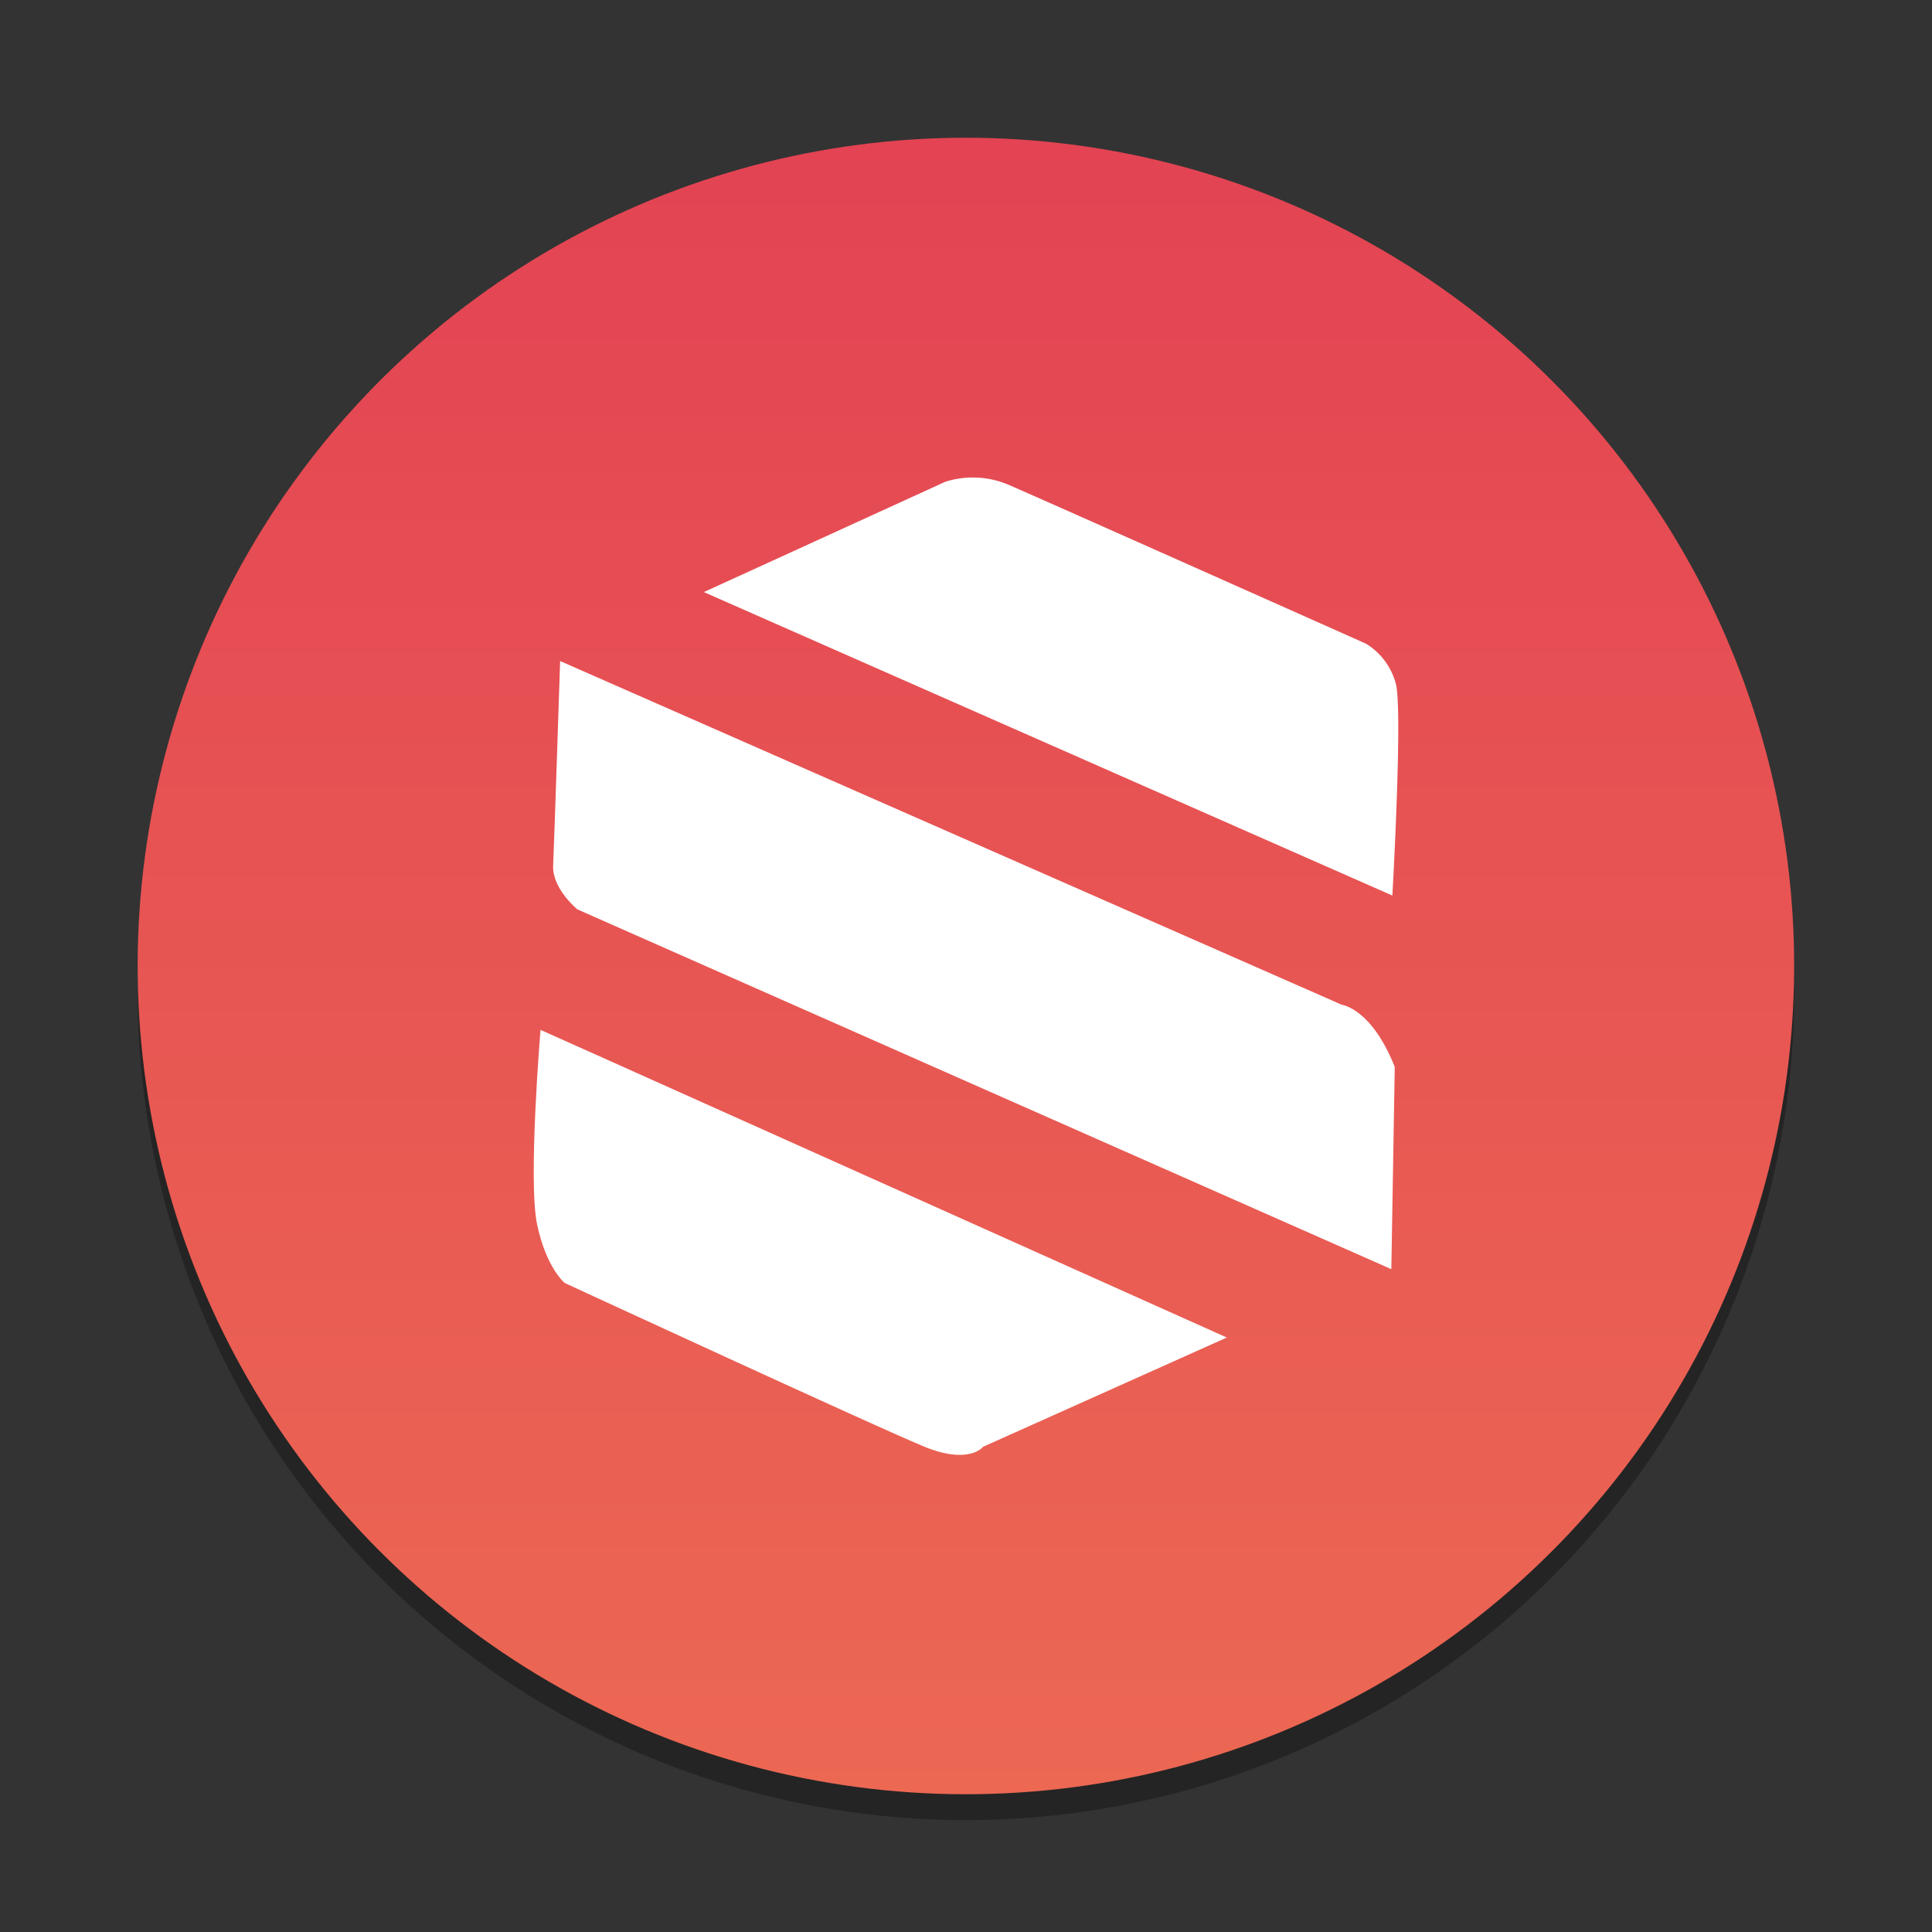 <svg xmlns="http://www.w3.org/2000/svg" xmlns:xlink="http://www.w3.org/1999/xlink" viewBox="0 0 130 130"><rect x="0" y="0" width="130" height="130" fill="#333333" stroke="none"/><defs><style>.cls-1{isolation:isolate;}.cls-2{opacity:0.3;mix-blend-mode:multiply;}.cls-3{fill:url(#linear-gradient);}.cls-4{fill:#fff;}</style><linearGradient id="linear-gradient" x1="65" y1="9.27" x2="65" y2="120.73" gradientTransform="translate(113.33 -13.2) rotate(76.72)" gradientUnits="userSpaceOnUse"><stop offset="0" stop-color="#e34353"/><stop offset="1" stop-color="#ec6853"/></linearGradient></defs><title>ICTE Base</title><g class="cls-1"><g id="Layer_1" data-name="Layer 1"><g class="cls-2"><circle cx="65" cy="66.74" r="55.73" transform="translate(-14.89 114.67) rotate(-76.72)"/></g><circle class="cls-3" cx="65" cy="65" r="55.73" transform="translate(-13.2 113.33) rotate(-76.72)"/><path class="cls-4" d="M93.69,60.26,47.36,39.84,63.6,32.42a6.12,6.12,0,0,1,4.33.23c2.32,1,24,10.67,24,10.67a4.53,4.53,0,0,1,2,2.71C94.39,47.89,93.69,60.26,93.69,60.26Z"/><path class="cls-4" d="M37.69,44.48l52.6,23.13s2,.24,3.56,4.18L93.62,85.4,38.85,61.19s-1.7-1.39-1.63-2.94S37.69,44.48,37.69,44.48Z"/><path class="cls-4" d="M36.76,69.47,82.55,90l-16.4,7.35s-.92,1.23-3.94,0S38,86.33,38,86.33s-1.24-1-1.86-3.94.23-13.08.23-13.08S36.06,69.16,36.76,69.47Z"/></g></g></svg>
